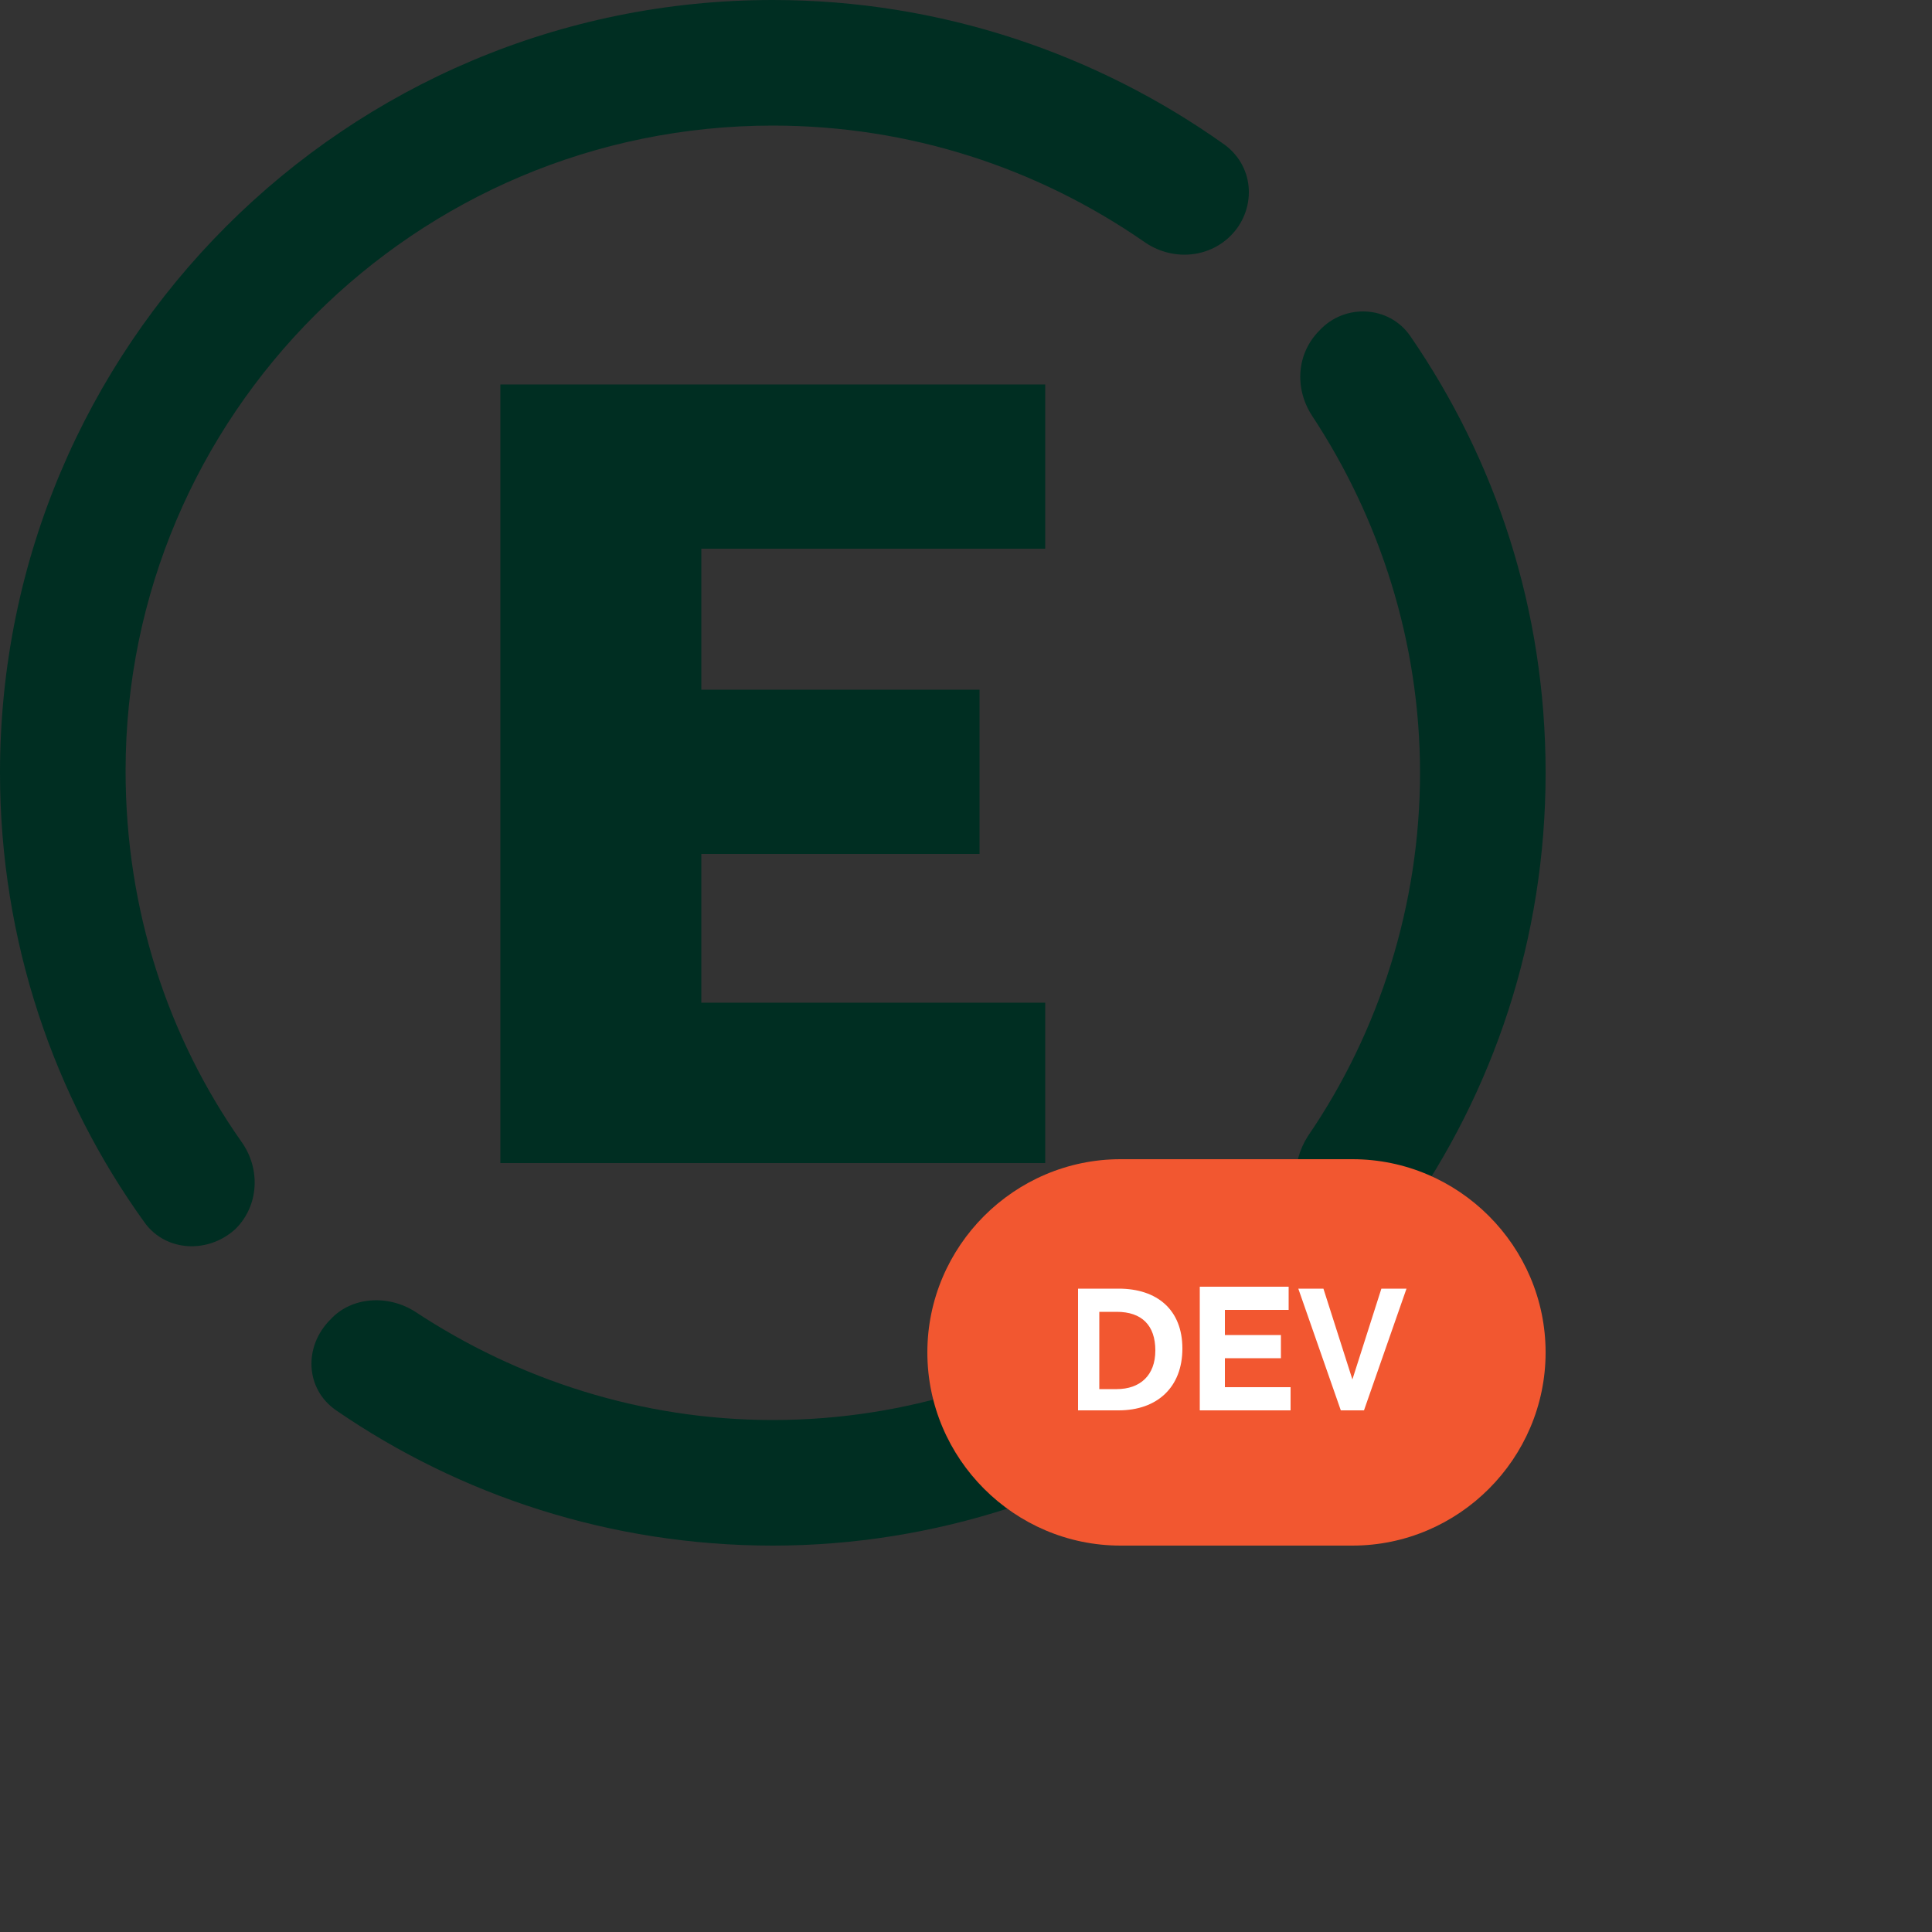 <?xml version="1.0" encoding="utf-8"?>
<!-- Generator: Adobe Illustrator 27.4.1, SVG Export Plug-In . SVG Version: 6.00 Build 0)  -->
<svg width="100" height="100" version="1.1" id="Layer_1" xmlns="http://www.w3.org/2000/svg" xmlns:xlink="http://www.w3.org/1999/xlink" x="0px" y="0px"
	 viewBox="0 0 100 100" style="enable-background:new 0 0 100 100;" xml:space="preserve">
<rect x="0" y="0" width="100" height="100" fill="#333333" stroke="none"/>
<style type="text/css">
	.st0{clip-path:url(#SVGID_00000115473668996031230920000018353586407232033186_);}
	.st1{clip-path:url(#SVGID_00000095313772888995370200000007638169273329655169_);}
	.st2{fill:#002E22;}
	.st3{fill:#F25730;}
	.st4{fill:#FFFFFF;}
</style>
<g>
	<defs>
		<rect id="SVGID_1_" y="0" width="100" height="100"/>
	</defs>
	<clipPath id="SVGID_00000054264106418953490120000018410121838032901261_">
		<use xlink:href="#SVGID_1_"  style="overflow:visible;"/>
	</clipPath>
	<g style="clip-path:url(#SVGID_00000054264106418953490120000018410121838032901261_);">
		<g>
			<defs>
				<rect id="SVGID_00000026135502163741319220000012664871485571954571_" y="0" width="100" height="100"/>
			</defs>
			<clipPath id="SVGID_00000088116300251113462930000008799013514093123490_" >
				<use xlink:href="#SVGID_00000026135502163741319220000012664871485571954571_"  style="overflow:visible;"/>
			</clipPath>
			<g style="clip-path:url(#SVGID_00000088116300251113462930000008799013514093123490_);">
				<path class="st2" d="M54.1,28.2v-8.3H25.9v40.3h28.2v-8.3H36.3v-7.7h14.4v-8.5H36.3v-7.3H54.1z"/>
				<path class="st2" d="M40,6.5C40,6.5,40,6.5,40,6.5c7.1,0,13.7,2.2,19.2,6c1.4,1,3.3,0.9,4.5-0.3l0,0c1.3-1.3,1.3-3.5-0.3-4.7
					C56.8,2.8,48.7,0,40,0C17.9,0,0,17.9,0,40c0,8.7,2.8,16.8,7.5,23.3c1.1,1.5,3.3,1.6,4.7,0.3l0,0c1.2-1.2,1.3-3.1,0.3-4.5
					c-3.8-5.4-6-12-6-19.2C6.5,21.5,21.5,6.5,40,6.5C40,6.5,40,6.5,40,6.5L40,6.5z"/>
				<path class="st2" d="M73,17.4c-1.1-1.6-3.4-1.7-4.7-0.3l0,0c-1.2,1.2-1.3,3-0.4,4.4c3.5,5.3,5.6,11.7,5.6,18.5
					c0,6.8-2.1,13.4-5.8,18.8c-0.9,1.4-0.9,3.3,0.3,4.5l0,0c1.4,1.4,3.6,1.3,4.7-0.3c4.6-6.5,7.3-14.4,7.3-23
					C80,31.5,77.4,23.8,73,17.4z"/>
				<path class="st2" d="M40,73.5c-6.8,0-13.2-2.1-18.5-5.6c-1.4-0.9-3.3-0.8-4.4,0.4l0,0c-1.4,1.4-1.3,3.6,0.3,4.7
					c6.4,4.4,14.2,7,22.6,7c8.4,0,16.4-2.7,23-7.3c1.6-1.1,1.7-3.3,0.3-4.7l0,0c-1.2-1.2-3.1-1.3-4.5-0.3C53.5,71.3,47,73.5,40,73.5
					z"/>
			</g>
		</g>
		<path class="st3" d="M58,60h12c5.5,0,10,4.5,10,10l0,0c0,5.5-4.5,10-10,10H58c-5.5,0-10-4.5-10-10l0,0C48,64.5,52.5,60,58,60z"/>
		<path class="st4" d="M57.9,73c2,0,3.3-1.2,3.3-3.2c0-2-1.3-3.1-3.3-3.1h-2.1V73H57.9z M56.9,67.9h0.9c1.3,0,2,0.7,2,2
			c0,1.3-0.8,2-2,2h-0.9V67.9z M66.8,73v-1.2h-3.4v-1.5h2.9v-1.2h-2.9v-1.3h3.3v-1.2h-4.6V73H66.8z M70.6,73l2.2-6.3h-1.3L70,71.4
			l-1.5-4.7h-1.3l2.2,6.3H70.6z"/>
	</g>
</g>
</svg>
